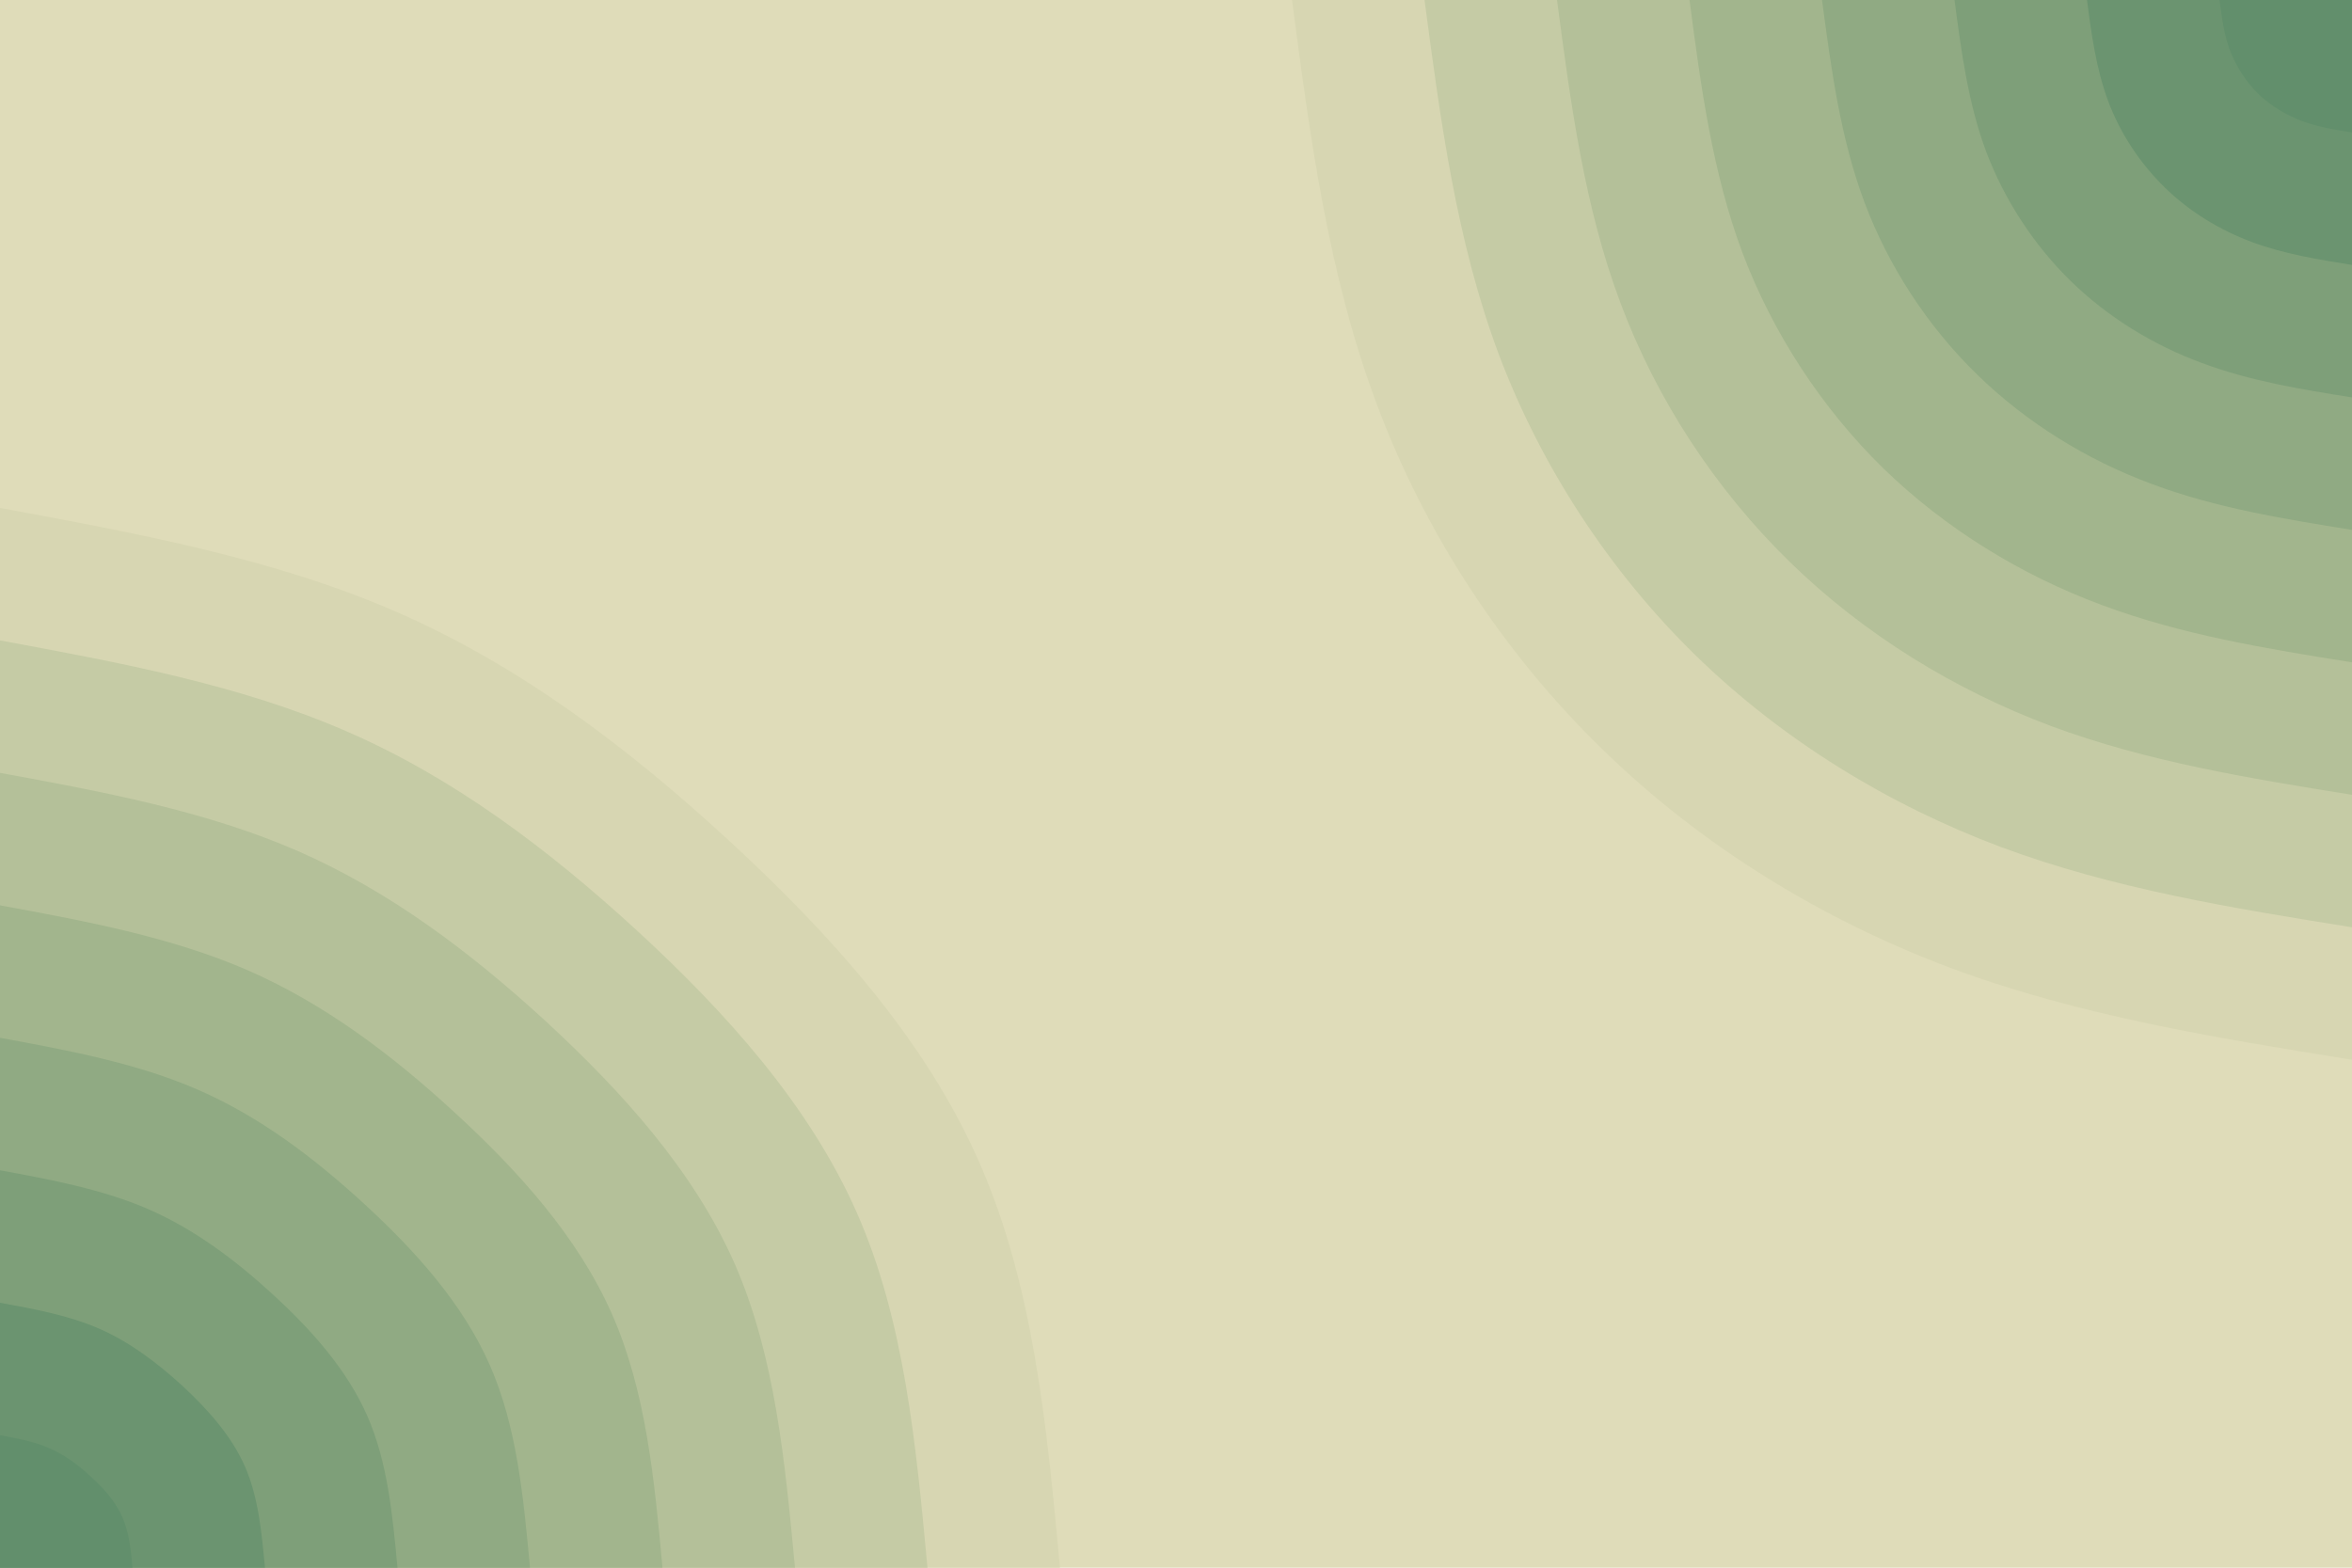<svg id="visual" viewBox="0 0 900 600" width="900" height="600" xmlns="http://www.w3.org/2000/svg" xmlns:xlink="http://www.w3.org/1999/xlink" version="1.1"><rect x="0" y="0" width="900" height="600" fill="#DFDCB9"></rect><defs><linearGradient id="grad1_0" x1="33.3%" y1="0%" x2="100%" y2="100%"><stop offset="20%" stop-color="#628f6c" stop-opacity="1"></stop><stop offset="80%" stop-color="#628f6c" stop-opacity="1"></stop></linearGradient></defs><defs><linearGradient id="grad1_1" x1="33.3%" y1="0%" x2="100%" y2="100%"><stop offset="20%" stop-color="#628f6c" stop-opacity="1"></stop><stop offset="80%" stop-color="#759a74" stop-opacity="1"></stop></linearGradient></defs><defs><linearGradient id="grad1_2" x1="33.3%" y1="0%" x2="100%" y2="100%"><stop offset="20%" stop-color="#87a57e" stop-opacity="1"></stop><stop offset="80%" stop-color="#759a74" stop-opacity="1"></stop></linearGradient></defs><defs><linearGradient id="grad1_3" x1="33.3%" y1="0%" x2="100%" y2="100%"><stop offset="20%" stop-color="#87a57e" stop-opacity="1"></stop><stop offset="80%" stop-color="#99af88" stop-opacity="1"></stop></linearGradient></defs><defs><linearGradient id="grad1_4" x1="33.3%" y1="0%" x2="100%" y2="100%"><stop offset="20%" stop-color="#abba93" stop-opacity="1"></stop><stop offset="80%" stop-color="#99af88" stop-opacity="1"></stop></linearGradient></defs><defs><linearGradient id="grad1_5" x1="33.3%" y1="0%" x2="100%" y2="100%"><stop offset="20%" stop-color="#abba93" stop-opacity="1"></stop><stop offset="80%" stop-color="#bdc59f" stop-opacity="1"></stop></linearGradient></defs><defs><linearGradient id="grad1_6" x1="33.3%" y1="0%" x2="100%" y2="100%"><stop offset="20%" stop-color="#ced1ac" stop-opacity="1"></stop><stop offset="80%" stop-color="#bdc59f" stop-opacity="1"></stop></linearGradient></defs><defs><linearGradient id="grad1_7" x1="33.3%" y1="0%" x2="100%" y2="100%"><stop offset="20%" stop-color="#ced1ac" stop-opacity="1"></stop><stop offset="80%" stop-color="#dfdcb9" stop-opacity="1"></stop></linearGradient></defs><defs><linearGradient id="grad2_0" x1="0%" y1="0%" x2="66.7%" y2="100%"><stop offset="20%" stop-color="#628f6c" stop-opacity="1"></stop><stop offset="80%" stop-color="#628f6c" stop-opacity="1"></stop></linearGradient></defs><defs><linearGradient id="grad2_1" x1="0%" y1="0%" x2="66.7%" y2="100%"><stop offset="20%" stop-color="#759a74" stop-opacity="1"></stop><stop offset="80%" stop-color="#628f6c" stop-opacity="1"></stop></linearGradient></defs><defs><linearGradient id="grad2_2" x1="0%" y1="0%" x2="66.7%" y2="100%"><stop offset="20%" stop-color="#759a74" stop-opacity="1"></stop><stop offset="80%" stop-color="#87a57e" stop-opacity="1"></stop></linearGradient></defs><defs><linearGradient id="grad2_3" x1="0%" y1="0%" x2="66.7%" y2="100%"><stop offset="20%" stop-color="#99af88" stop-opacity="1"></stop><stop offset="80%" stop-color="#87a57e" stop-opacity="1"></stop></linearGradient></defs><defs><linearGradient id="grad2_4" x1="0%" y1="0%" x2="66.7%" y2="100%"><stop offset="20%" stop-color="#99af88" stop-opacity="1"></stop><stop offset="80%" stop-color="#abba93" stop-opacity="1"></stop></linearGradient></defs><defs><linearGradient id="grad2_5" x1="0%" y1="0%" x2="66.7%" y2="100%"><stop offset="20%" stop-color="#bdc59f" stop-opacity="1"></stop><stop offset="80%" stop-color="#abba93" stop-opacity="1"></stop></linearGradient></defs><defs><linearGradient id="grad2_6" x1="0%" y1="0%" x2="66.7%" y2="100%"><stop offset="20%" stop-color="#bdc59f" stop-opacity="1"></stop><stop offset="80%" stop-color="#ced1ac" stop-opacity="1"></stop></linearGradient></defs><defs><linearGradient id="grad2_7" x1="0%" y1="0%" x2="66.7%" y2="100%"><stop offset="20%" stop-color="#dfdcb9" stop-opacity="1"></stop><stop offset="80%" stop-color="#ced1ac" stop-opacity="1"></stop></linearGradient></defs><g transform="translate(900, 0)"><path d="M0 405.6C-52.2 397.2 -104.3 388.8 -153.5 370.5C-202.6 352.1 -248.8 323.9 -286.8 286.8C-324.9 249.8 -354.8 203.9 -373.2 154.6C-391.7 105.3 -398.7 52.7 -405.6 0L0 0Z" fill="#d7d6b2"></path><path d="M0 354.9C-45.6 347.6 -91.3 340.2 -134.3 324.2C-177.3 308.1 -217.7 283.4 -251 251C-284.3 218.5 -310.4 178.4 -326.6 135.3C-342.7 92.2 -348.8 46.1 -354.9 0L0 0Z" fill="#c5cba5"></path><path d="M0 304.2C-39.1 297.9 -78.2 291.6 -115.1 277.9C-152 264.1 -186.6 242.9 -215.1 215.1C-243.6 187.3 -266.1 152.9 -279.9 116C-293.8 79 -299 39.5 -304.2 0L0 0Z" fill="#b4c099"></path><path d="M0 253.5C-32.6 248.3 -65.2 243 -95.9 231.5C-126.6 220.1 -155.5 202.4 -179.3 179.3C-203 156.1 -221.7 127.4 -233.3 96.6C-244.8 65.8 -249.2 32.9 -253.5 0L0 0Z" fill="#a2b58d"></path><path d="M0 202.8C-26.1 198.6 -52.2 194.4 -76.7 185.2C-101.3 176.1 -124.4 161.9 -143.4 143.4C-162.4 124.9 -177.4 101.9 -186.6 77.3C-195.8 52.7 -199.3 26.3 -202.8 0L0 0Z" fill="#90aa83"></path><path d="M0 152.1C-19.6 149 -39.1 145.8 -57.5 138.9C-76 132.1 -93.3 121.5 -107.6 107.6C-121.8 93.7 -133 76.5 -140 58C-146.9 39.5 -149.5 19.7 -152.1 0L0 0Z" fill="#7e9f79"></path><path d="M0 101.4C-13 99.3 -26.1 97.2 -38.4 92.6C-50.7 88 -62.2 81 -71.7 71.7C-81.2 62.4 -88.7 51 -93.3 38.7C-97.9 26.3 -99.7 13.2 -101.4 0L0 0Z" fill="#6b9470"></path><path d="M0 50.7C-6.5 49.7 -13 48.6 -19.2 46.3C-25.3 44 -31.1 40.5 -35.9 35.9C-40.6 31.2 -44.3 25.5 -46.7 19.3C-49 13.2 -49.8 6.6 -50.7 0L0 0Z" fill="#628f6c"></path></g><g transform="translate(0, 600)"><path d="M0 -405.6C52.4 -395.9 104.7 -386.3 151.5 -365.9C198.4 -345.5 239.7 -314.4 278.6 -278.6C317.5 -242.8 354 -202.4 374.7 -155.2C395.5 -108 400.6 -54 405.6 0L0 0Z" fill="#d7d6b2"></path><path d="M0 -354.9C45.8 -346.4 91.6 -338 132.6 -320.1C173.6 -302.3 209.7 -275.1 243.8 -243.8C277.8 -212.5 309.7 -177.1 327.9 -135.8C346.1 -94.5 350.5 -47.3 354.9 0L0 0Z" fill="#c5cba5"></path><path d="M0 -304.2C39.3 -297 78.5 -289.7 113.7 -274.4C148.8 -259.1 179.8 -235.8 209 -209C238.1 -182.1 265.5 -151.8 281.1 -116.4C296.6 -81 300.4 -40.5 304.2 0L0 0Z" fill="#b4c099"></path><path d="M0 -253.5C32.7 -247.5 65.4 -241.4 94.7 -228.7C124 -215.9 149.8 -196.5 174.1 -174.1C198.4 -151.8 221.2 -126.5 234.2 -97C247.2 -67.5 250.4 -33.8 253.5 0L0 0Z" fill="#a2b58d"></path><path d="M0 -202.8C26.2 -198 52.4 -193.1 75.8 -182.9C99.2 -172.7 119.8 -157.2 139.3 -139.3C158.8 -121.4 177 -101.2 187.4 -77.6C197.8 -54 200.3 -27 202.8 0L0 0Z" fill="#90aa83"></path><path d="M0 -152.1C19.6 -148.5 39.3 -144.8 56.8 -137.2C74.4 -129.5 89.9 -117.9 104.5 -104.5C119.1 -91.1 132.7 -75.9 140.5 -58.2C148.3 -40.5 150.2 -20.3 152.1 0L0 0Z" fill="#7e9f79"></path><path d="M0 -101.4C13.1 -99 26.2 -96.6 37.9 -91.5C49.6 -86.4 59.9 -78.6 69.7 -69.7C79.4 -60.7 88.5 -50.6 93.7 -38.8C98.9 -27 100.1 -13.5 101.4 0L0 0Z" fill="#6b9470"></path><path d="M0 -50.7C6.5 -49.5 13.1 -48.3 18.9 -45.7C24.8 -43.2 30 -39.3 34.8 -34.8C39.7 -30.4 44.2 -25.3 46.8 -19.4C49.4 -13.5 50.1 -6.8 50.7 0L0 0Z" fill="#628f6c"></path></g></svg>